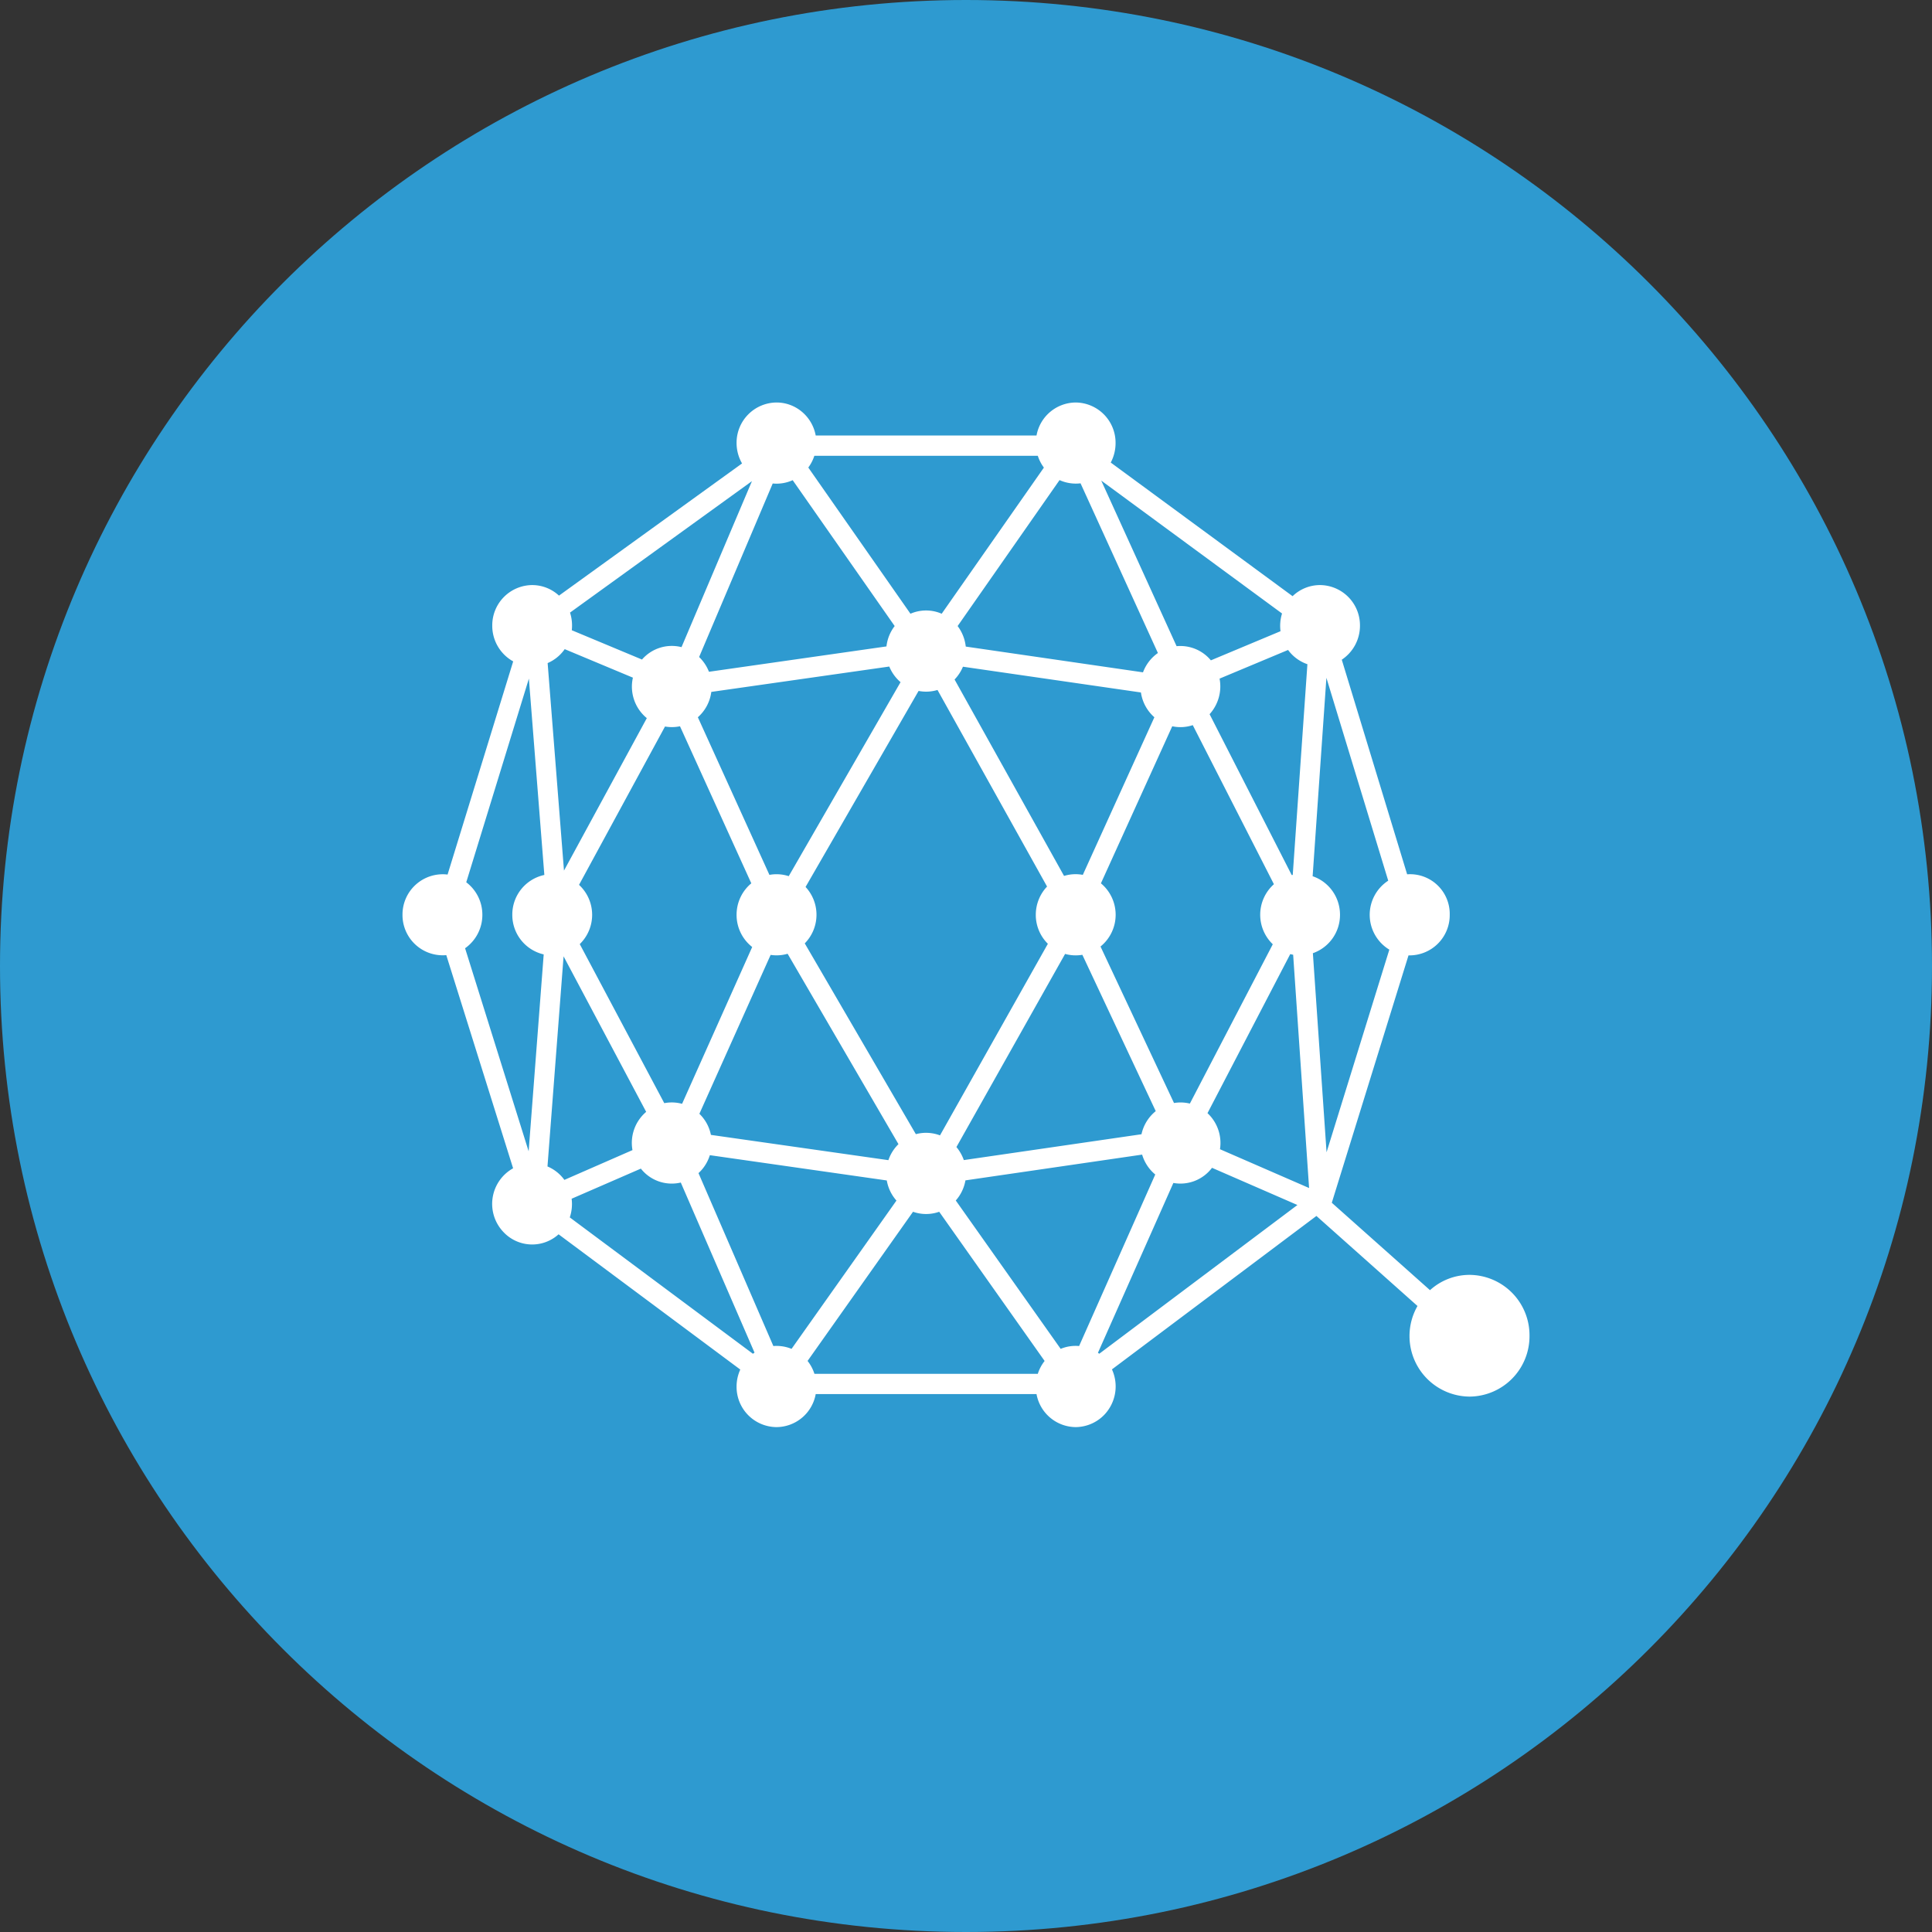 <svg xmlns="http://www.w3.org/2000/svg" fill="none" viewBox="0 0 24 24"><rect x="0" y="0" width="24" height="24" fill="#333333" stroke="none"/><g clip-path="url(#a)"><path fill="#2E9AD0" d="M12 24c6.627 0 12-5.373 12-12S18.627 0 12 0 0 5.373 0 12s5.373 12 12 12Z"/><path fill="#fff" d="m17.608 16.223-1.255-1.118-2.54 1.906a.51.51 0 0 1-.098.567.5.5 0 0 1-.352.15.499.499 0 0 1-.487-.41h-2.743a.498.498 0 0 1-.487.41.5.5 0 0 1-.496-.505.51.51 0 0 1 .046-.21l-2.257-1.68a.489.489 0 0 1-.68-.023.506.506 0 0 1 .115-.797l-.83-2.648A.5.5 0 0 1 5 11.364a.5.5 0 0 1 .56-.5l.815-2.648a.505.505 0 0 1-.26-.444.5.5 0 0 1 .496-.504.49.49 0 0 1 .333.131l2.274-1.642a.508.508 0 0 1-.068-.253A.5.5 0 0 1 9.646 5c.242 0 .444.176.487.41h2.743a.498.498 0 0 1 .487-.41.5.5 0 0 1 .495.504c0 .084-.02.167-.06.242l2.259 1.66a.49.49 0 0 1 .341-.138.5.5 0 0 1 .496.504.506.506 0 0 1-.226.423l.812 2.666a.493.493 0 0 1 .529.503.5.5 0 0 1-.512.504l-.953 3.073 1.22 1.086a.731.731 0 0 1 .493-.19.75.75 0 0 1 .743.756.75.75 0 0 1-.743.756.752.752 0 0 1-.648-1.126Zm-4.203.498.946-2.131a.504.504 0 0 1-.163-.247l-2.195.32a.506.506 0 0 1-.12.25l1.303 1.843a.485.485 0 0 1 .23-.035Zm.25.096 2.462-1.848-1.061-.462a.491.491 0 0 1-.48.188l-.937 2.11.016.011Zm-.678.09-1.31-1.854a.488.488 0 0 1-.325 0l-1.31 1.853a.504.504 0 0 1 .085.16h2.775a.504.504 0 0 1 .085-.16Zm4.282-5.11a.506.506 0 0 1-.014-.857l-.768-2.52-.171 2.465c.197.066.34.255.34.479a.504.504 0 0 1-.337.477l.17 2.473.78-2.518Zm-1.434-.813-1.008-1.976a.487.487 0 0 1-.255.014l-.886 1.951a.508.508 0 0 1-.005.785l.913 1.944a.491.491 0 0 1 .197.007l1.03-1.979a.508.508 0 0 1 .014-.746Zm.238.876a.5.5 0 0 1-.035-.008L15 13.828a.506.506 0 0 1 .155.448l1.107.482-.198-2.898Zm-.004-.992.182-2.617a.497.497 0 0 1-.24-.177l-.851.356a.515.515 0 0 1-.124.442l1.02 1.998c.005 0 .009 0 .013-.002Zm-2.614.993a.492.492 0 0 1-.214-.011l-1.35 2.399a.52.52 0 0 1 .092.162l2.207-.321a.506.506 0 0 1 .177-.287l-.912-1.943v.001Zm.006-.993.889-1.958a.506.506 0 0 1-.167-.308l-2.211-.32a.505.505 0 0 1-.104.159l1.36 2.44a.49.49 0 0 1 .234-.013h-.001Zm-.434.856a.504.504 0 0 1-.15-.36.51.51 0 0 1 .14-.351l-1.361-2.442a.488.488 0 0 1-.235.012l-1.404 2.435a.507.507 0 0 1-.01.701l1.38 2.37a.49.49 0 0 1 .3.015l1.34-2.38Zm-7.24.054.79 2.524.187-2.446a.503.503 0 0 1-.39-.492.503.503 0 0 1 .398-.495L6.57 8.43l-.778 2.53a.505.505 0 0 1 .2.405.506.506 0 0 1-.214.414Zm2.474 1.926a.49.49 0 0 1 .222.008l.871-1.948a.506.506 0 0 1-.194-.4c0-.158.072-.299.183-.391l-.886-1.951a.49.49 0 0 1-.186.003l-1.068 1.967a.507.507 0 0 1 .009.736l1.05 1.976Zm.206.986a.489.489 0 0 1-.496-.173l-.86.374a.518.518 0 0 1-.023.232l2.275 1.694a.453.453 0 0 1 .02-.014l-.916-2.113Zm-.6-.402a.506.506 0 0 1 .17-.476L7.001 11.88l-.2 2.61a.5.5 0 0 1 .21.167l.846-.37Zm.974-.19 2.205.314a.505.505 0 0 1 .125-.199l-1.377-2.365a.487.487 0 0 1-.211.014l-.885 1.974a.5.5 0 0 1 .143.261Zm-.013.252a.505.505 0 0 1-.141.223l.93 2.148a.495.495 0 0 1 .226.035l1.303-1.842a.506.506 0 0 1-.12-.25l-2.198-.314Zm-.956-5.932-.847-.354a.499.499 0 0 1-.212.173l.203 2.578 1.029-1.894a.506.506 0 0 1-.173-.502v-.001Zm.604-.379.875-2.062-2.26 1.633c.023.07.03.145.022.219l.872.364a.49.49 0 0 1 .491-.154Zm.37.556a.506.506 0 0 1-.167.315l.889 1.958a.49.49 0 0 1 .24.016l1.389-2.41a.506.506 0 0 1-.14-.194l-2.21.315Zm-.152-.434a.51.51 0 0 1 .123.184l2.205-.315a.507.507 0 0 1 .102-.253L9.847 5.965a.487.487 0 0 1-.248.041l-.914 2.155h-.001Zm5.933-.134a.493.493 0 0 1 .425.176l.865-.362a.517.517 0 0 1 .019-.22L13.68 5.97l.936 2.057Zm-.418.324c.036-.096.1-.18.185-.239l-.961-2.108a.493.493 0 0 1-.261-.04l-1.266 1.813a.516.516 0 0 1 .101.255l2.202.32Zm-1.232-2.543a.505.505 0 0 1-.075-.146h-2.776a.506.506 0 0 1-.075.146l1.269 1.816a.486.486 0 0 1 .388 0l1.27-1.816Z"/></g><defs><clipPath id="a"><path fill="#fff" d="M0 0h24v24H0z"/></clipPath></defs></svg>
